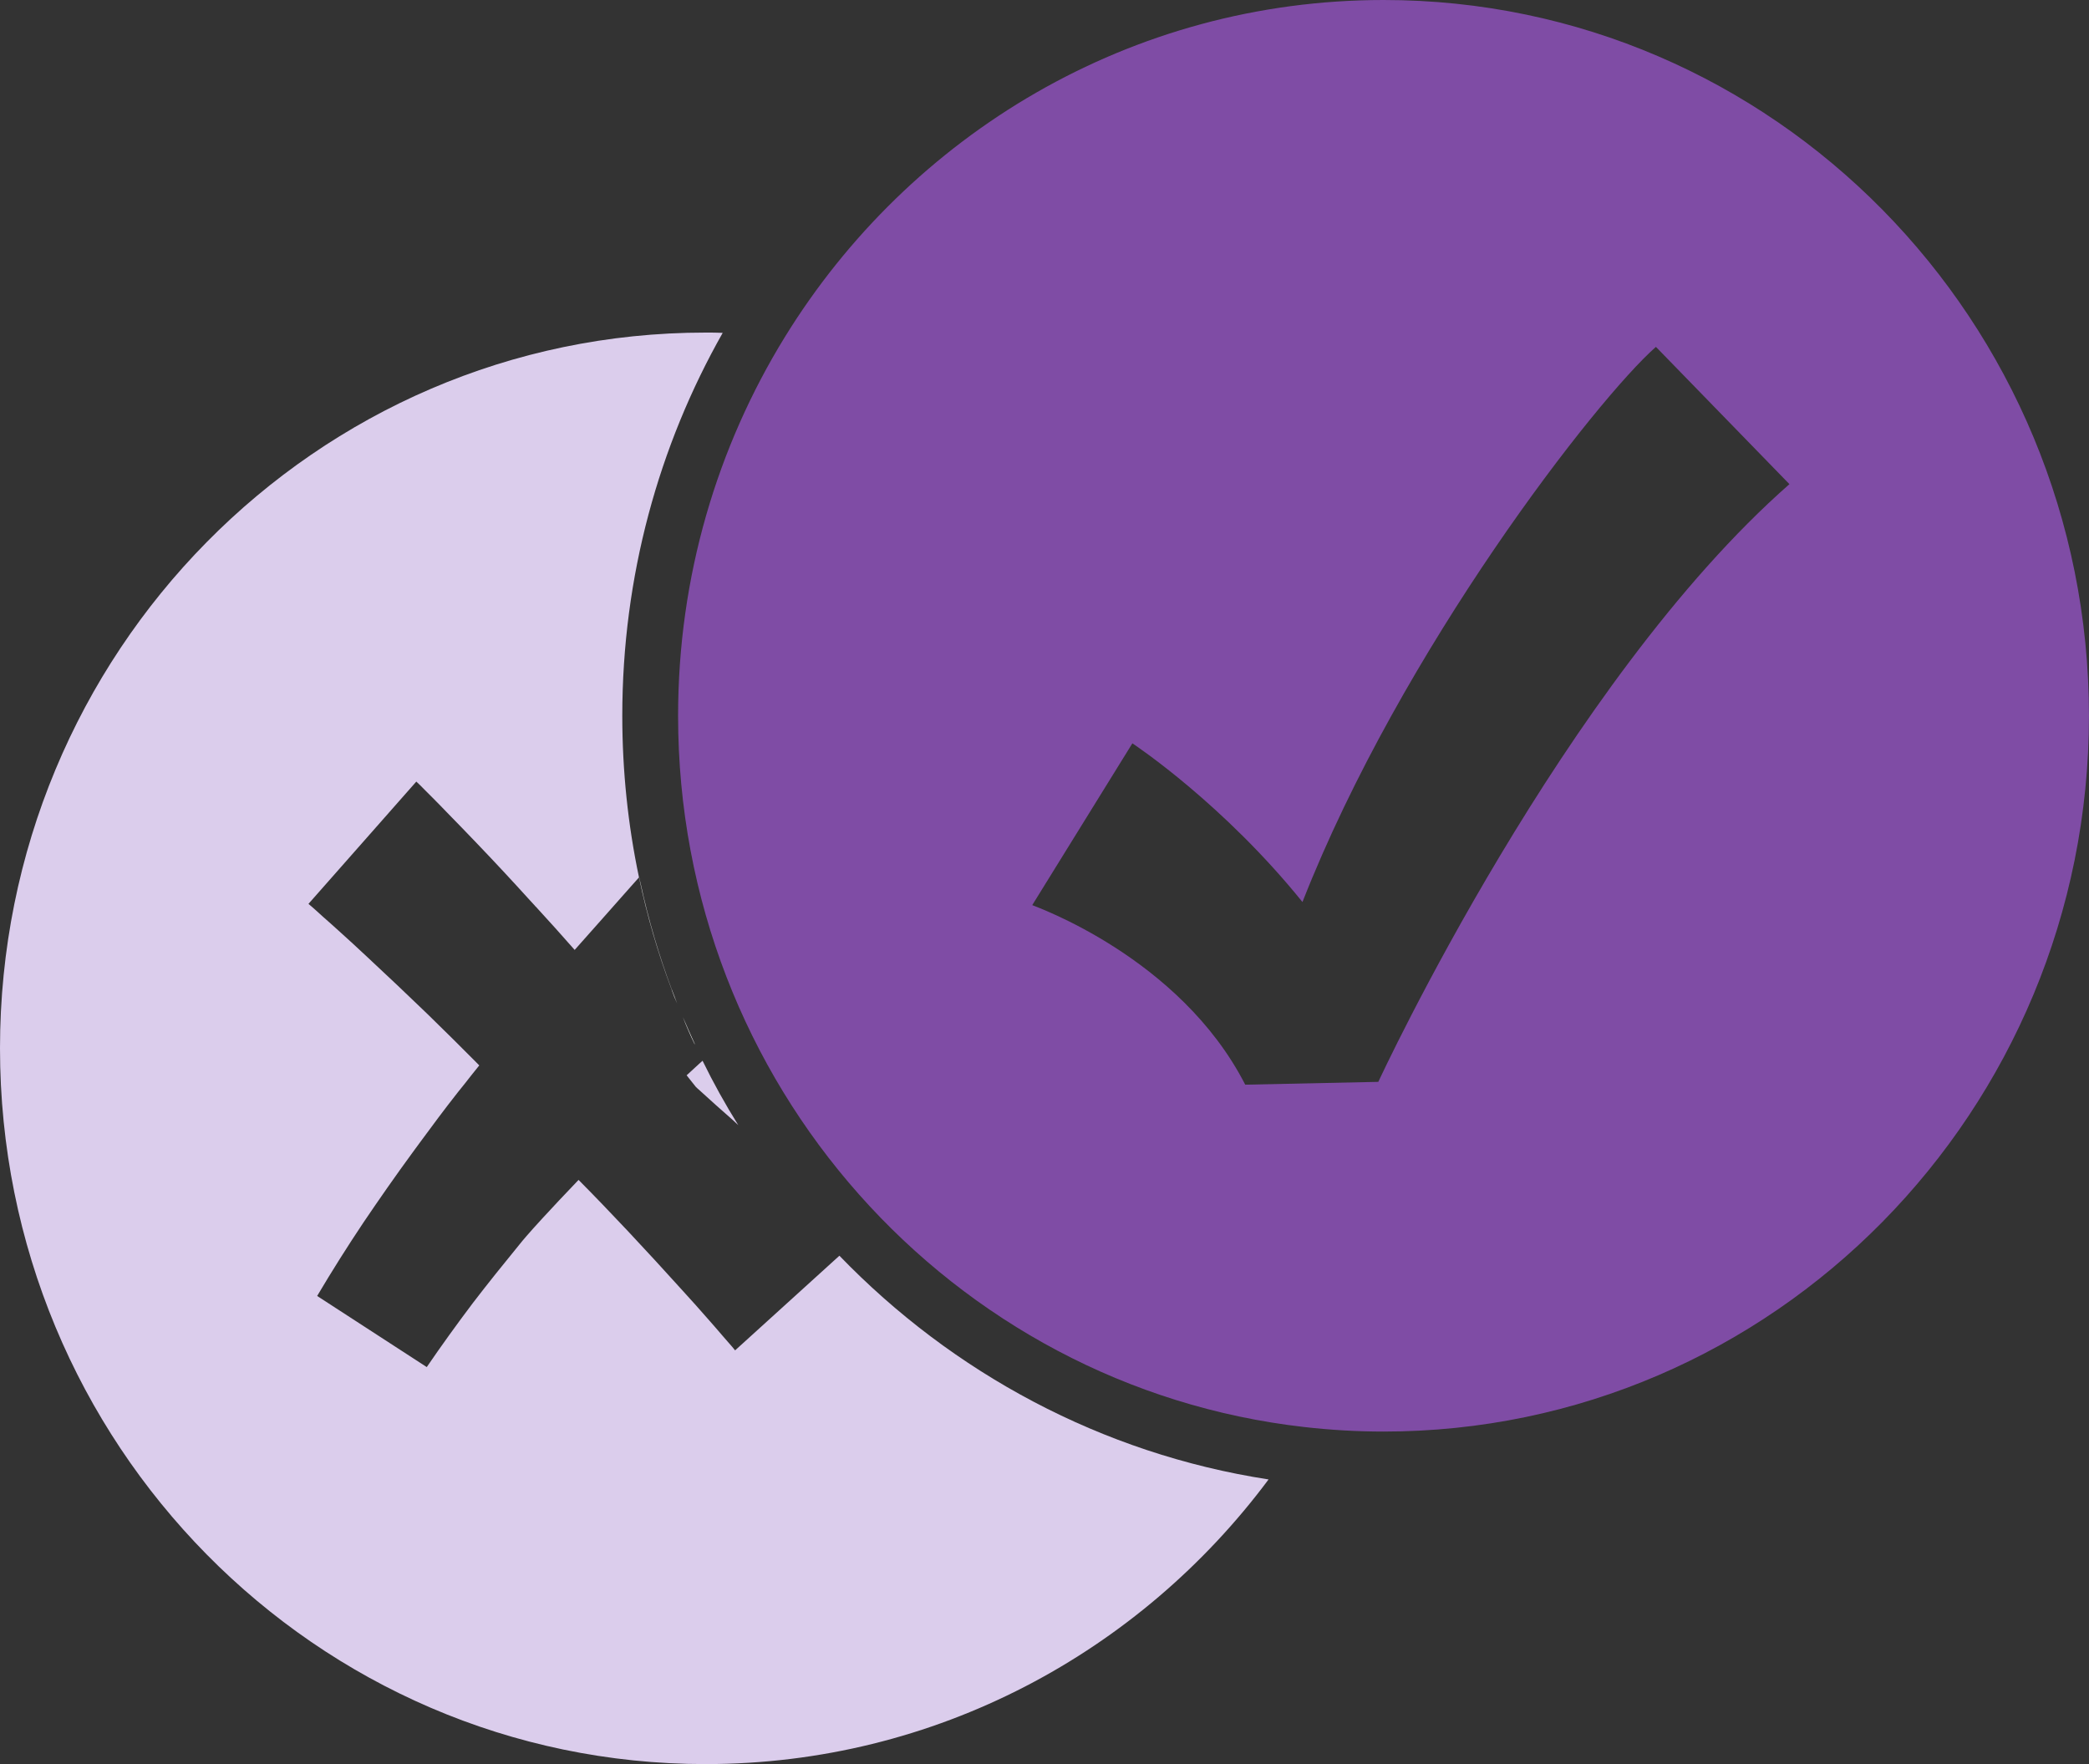 <svg width="45" height="38" viewBox="0 0 45 38" fill="none" xmlns="http://www.w3.org/2000/svg">
<rect x="0" y="0" width="45" height="38" fill="#333333" stroke="none"/>
<g clip-path="url(#clip0_892_866)">
<path d="M15.134 22.849C15.366 23.325 15.624 23.789 15.904 24.237C15.877 24.213 15.853 24.189 15.826 24.164C15.811 24.152 15.799 24.137 15.784 24.125C15.54 23.911 15.296 23.694 15.053 23.471C15.032 23.453 15.008 23.432 14.987 23.41C14.923 23.328 14.857 23.245 14.791 23.163L15.053 22.922C15.08 22.898 15.107 22.873 15.134 22.849Z" fill="#DBCDEC"/>
<path d="M27.327 31.868C24.553 35.592 20.152 38 15.197 38C6.805 38 0 31.096 0 22.58C0 14.065 6.805 7.164 15.197 7.164C15.321 7.164 15.444 7.164 15.568 7.17C14.19 9.602 13.405 12.419 13.405 15.42C13.405 16.61 13.528 17.77 13.763 18.89C13.763 18.89 13.763 18.899 13.763 18.902L13.591 19.095C13.48 19.22 12.49 20.34 12.379 20.462C12.105 20.148 11.822 19.836 11.54 19.528H11.537C11.524 19.51 11.512 19.498 11.497 19.482C11.47 19.452 11.44 19.421 11.413 19.391C11.034 18.973 10.685 18.597 10.258 18.151C10.047 17.932 9.837 17.712 9.623 17.495L9.464 17.331L9.304 17.169L9.139 17.004L9.058 16.922L8.968 16.836L6.645 19.47L6.681 19.501L6.72 19.534L6.799 19.604L6.958 19.748L7.12 19.891L7.28 20.035C7.493 20.227 7.707 20.422 7.918 20.621C8.342 21.015 8.763 21.414 9.181 21.817C9.202 21.839 9.226 21.86 9.247 21.881C9.593 22.217 9.93 22.553 10.267 22.892L10.324 22.95C10.219 23.078 10.117 23.209 10.014 23.34C9.963 23.401 9.915 23.462 9.867 23.523C9.548 23.929 9.332 24.222 9.055 24.598C9.001 24.671 8.946 24.744 8.889 24.824C8.525 25.321 8.173 25.825 7.827 26.337C7.484 26.85 7.151 27.378 6.832 27.916L9.193 29.448C9.512 28.981 9.843 28.523 10.186 28.068C10.511 27.644 10.845 27.229 11.182 26.817C11.206 26.786 11.233 26.756 11.257 26.725C11.281 26.698 11.305 26.667 11.332 26.637C11.729 26.179 12.463 25.416 12.463 25.416C12.821 25.776 13.173 26.145 13.522 26.515C13.919 26.939 14.313 27.366 14.701 27.797C14.897 28.01 15.089 28.227 15.279 28.444L15.42 28.605L15.562 28.77L15.703 28.932L15.772 29.011L15.805 29.051L15.835 29.088L18.082 27.049C20.516 29.57 23.729 31.313 27.324 31.868H27.327Z" fill="#DBCDEC"/>
<path d="M29.805 0C24.363 0 19.592 2.9 16.906 7.261C15.45 9.627 14.607 12.425 14.607 15.42C14.607 23.349 20.506 29.878 28.093 30.739C28.656 30.803 29.227 30.837 29.805 30.837C38.198 30.837 44.999 23.935 44.999 15.42C44.999 6.904 38.198 0 29.805 0ZM29.691 23.304L26.824 23.365C25.41 20.605 22.263 19.516 22.236 19.497L24.393 16.012C24.498 16.082 26.367 17.337 28.057 19.43C30.196 13.979 34.407 8.58 35.671 7.472L38.547 10.429C33.689 14.696 29.73 23.218 29.691 23.304Z" fill="#7F4CA5"/>
<path d="M14.587 21.616C14.545 21.518 14.506 21.42 14.47 21.32C14.175 20.541 13.94 19.733 13.766 18.902H13.769C13.778 18.939 13.784 18.976 13.796 19.015C13.967 19.806 14.193 20.575 14.473 21.32C14.509 21.417 14.548 21.518 14.587 21.616Z" fill="white"/>
<path d="M14.964 22.489C14.873 22.299 14.789 22.107 14.711 21.909C14.792 22.104 14.879 22.296 14.967 22.489H14.964Z" fill="white"/>
<path d="M14.586 21.616C14.544 21.518 14.505 21.421 14.469 21.32H14.472C14.508 21.418 14.547 21.518 14.586 21.616Z" fill="white"/>
<path d="M14.962 22.489C14.871 22.299 14.787 22.107 14.709 21.909C14.79 22.104 14.877 22.296 14.965 22.489H14.962Z" fill="white"/>
</g>
<defs>
<clipPath id="clip0_892_866">
<rect width="45" height="38" fill="white"/>
</clipPath>
</defs>
</svg>
